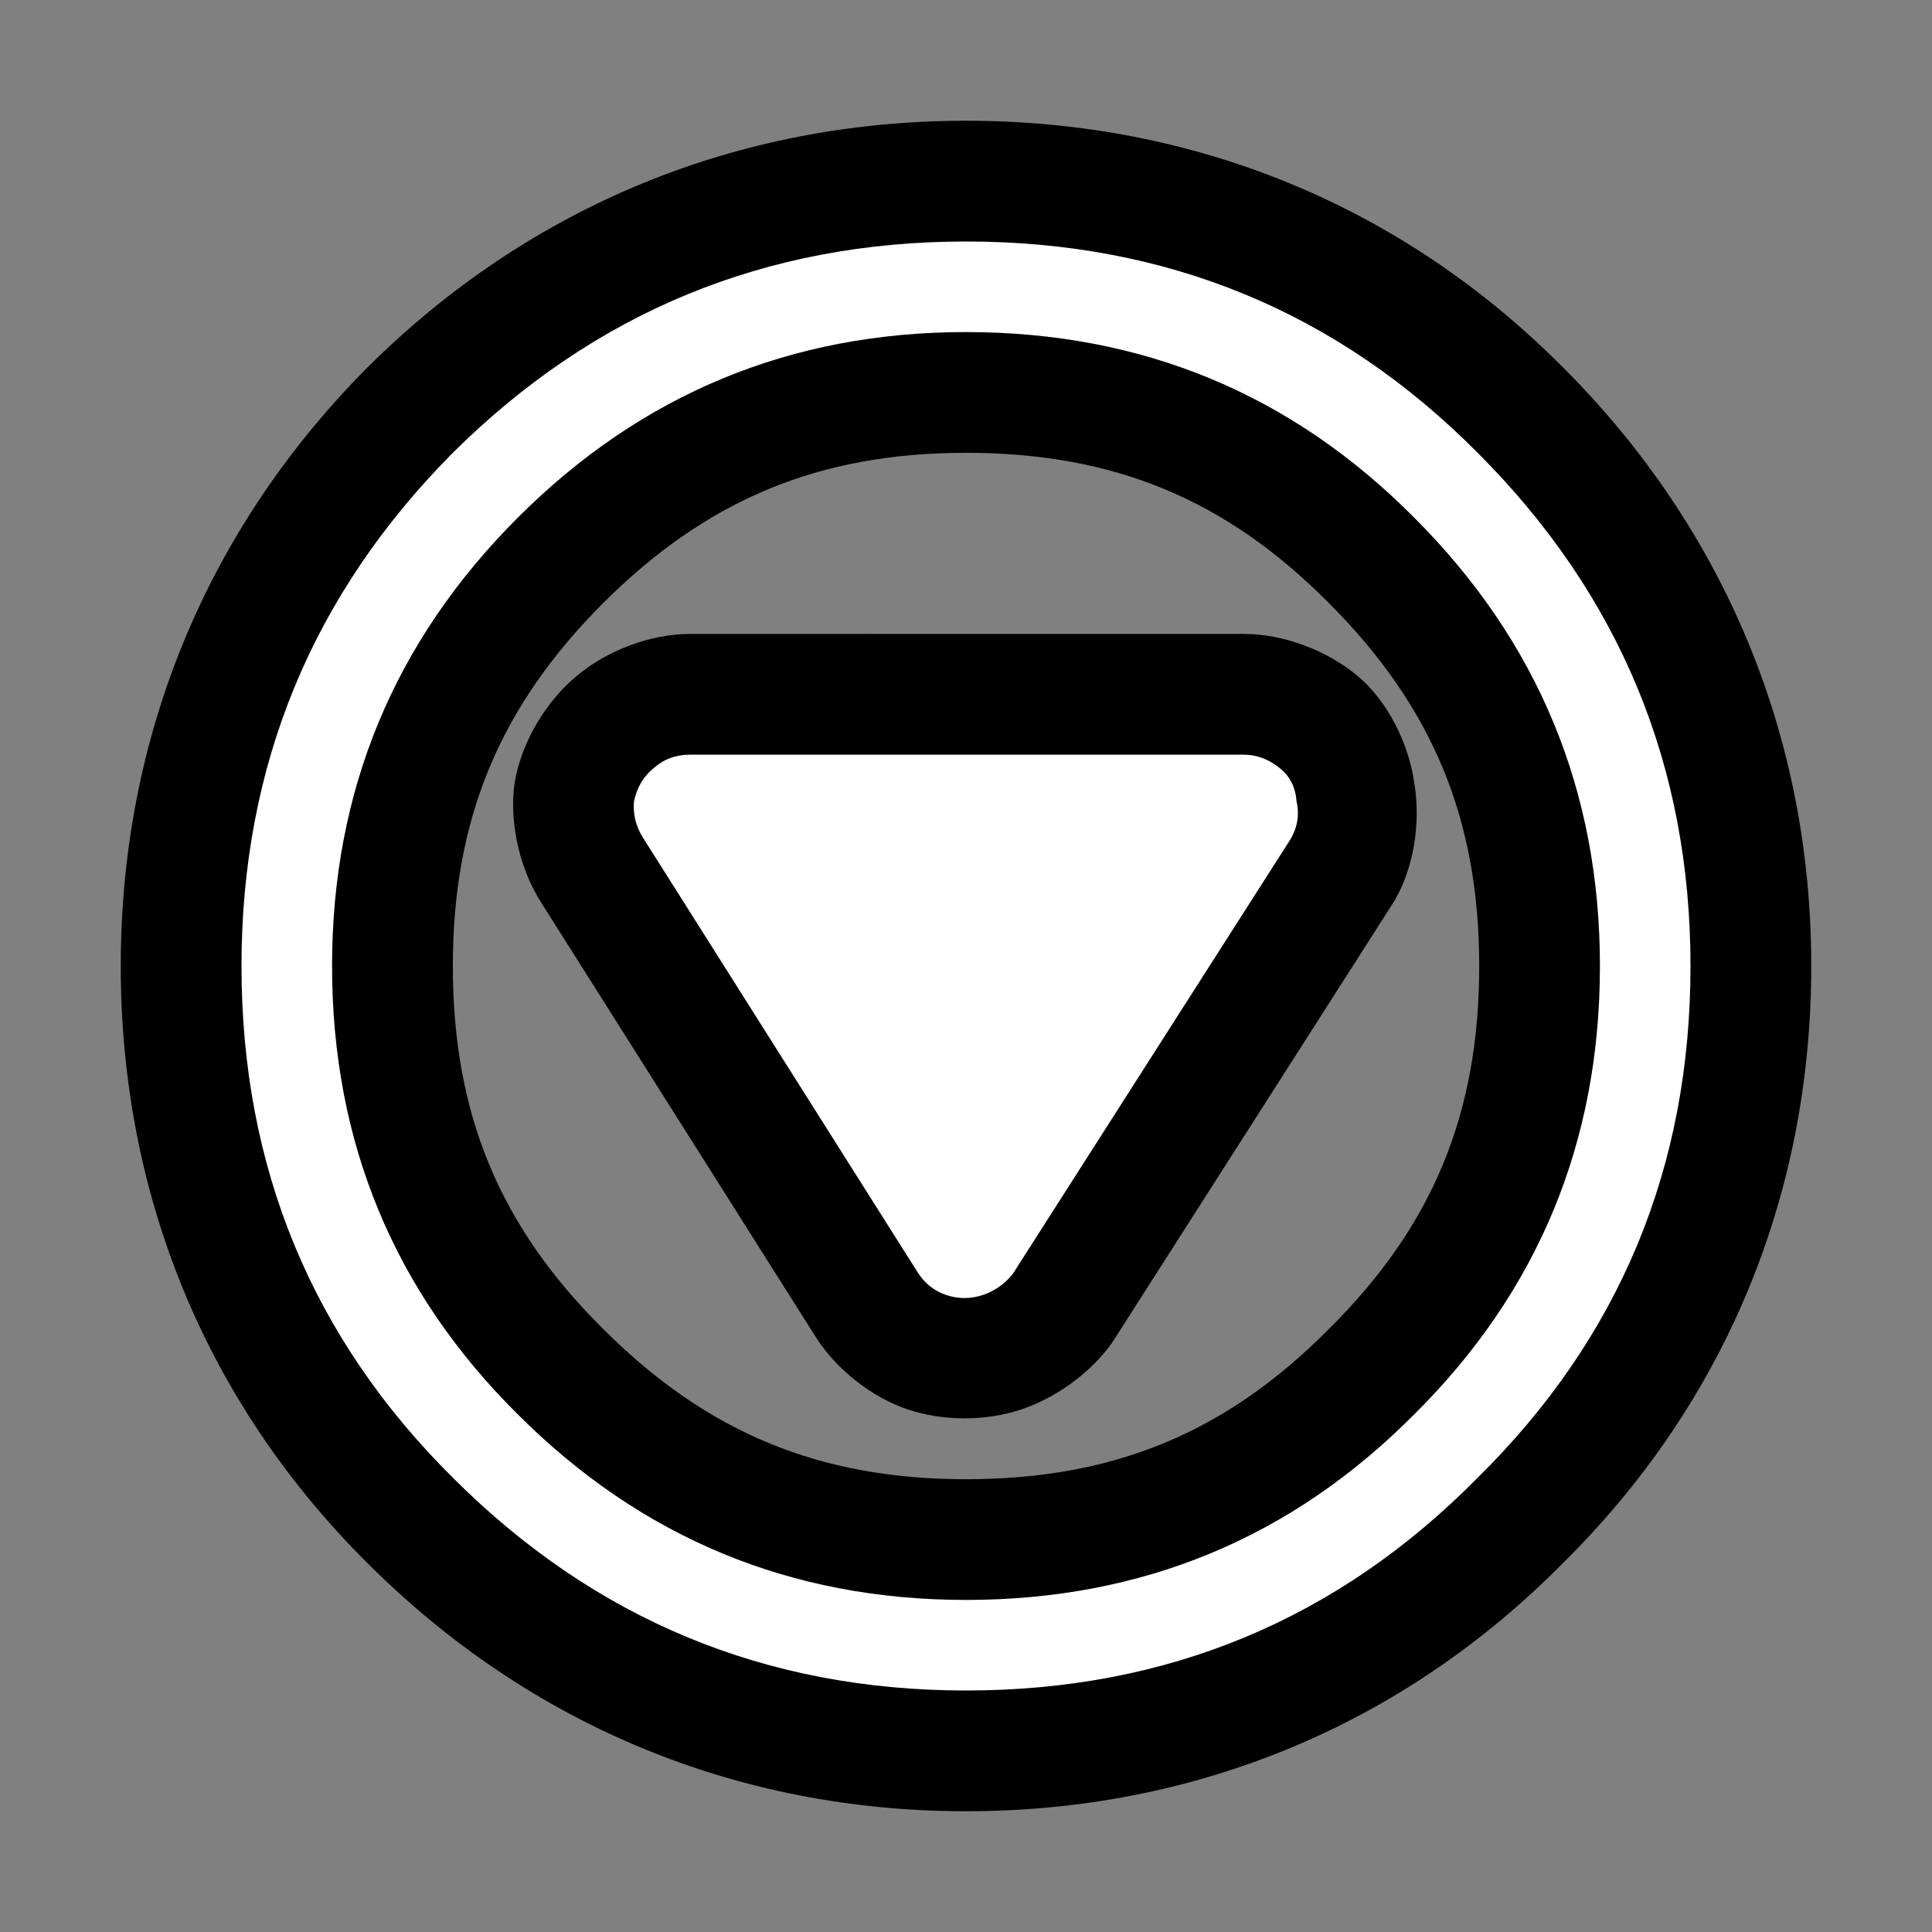<?xml version="1.0" encoding="UTF-8"?>
<svg version="1.1" viewBox="0 0 64 64" xmlns="http://www.w3.org/2000/svg">
<rect x="0" y="0" width="64" height="64" fill="#808080" stroke="none"/>
<g stroke-linecap="round" stroke-linejoin="round">
<path d="m32 4c-7.571 0-14.451 2.833-19.818 8.162-0.006 0.006-0.013 0.013-0.02 0.02-5.33 5.368-8.162 12.247-8.162 19.818 0 7.595 2.831 14.471 8.172 19.779 0.002 0.002 0.004 0.002 0.006 0.004s0.002 0.004 0.004 0.006c5.364 5.359 12.245 8.211 19.818 8.211 7.597 0 14.473-2.853 19.777-8.223 5.369-5.304 8.223-12.181 8.223-19.777 0-7.573-2.852-14.454-8.211-19.818l-0.006-0.004c-5.308-5.344-12.186-8.178-19.783-8.178zm0 11c4.896 0 8.617 1.546 12.01 4.967l0.008 0.004 0.004 0.008c3.433 3.433 4.979 7.164 4.979 12.022 0 4.896-1.546 8.617-4.967 12.01-0.008 0.008-0.016 0.016-0.023 0.023-3.393 3.421-7.114 4.967-12.01 4.967-4.857 0-8.588-1.545-12.021-4.979l-0.012-0.012c-3.421-3.393-4.967-7.114-4.967-12.01 0-4.857 1.545-8.588 4.979-12.021 3.433-3.433 7.164-4.979 12.021-4.979zm-9.15 6c-1.289 0-2.757 0.542-3.779 1.42-1.018 0.857-1.732 2.123-1.982 3.291-0.037 0.176-0.063 0.354-0.076 0.533-0.095 1.231 0.251 2.613 0.914 3.654l9.094 14.389c2e-3 0.003 0.004 0.006 0.006 0.01 0.671 1.055 1.838 1.991 3.061 2.398 1.159 0.386 2.57 0.386 3.728 0 1.096-0.365 2.146-1.104 2.859-1.996 0.088-0.111 0.17-0.226 0.246-0.346l9.201-14.4c0.029-0.045 0.057-0.091 0.084-0.137 0.625-1.071 0.859-2.548 0.65-3.842-0.175-1.292-0.863-2.76-1.947-3.635-0.964-0.78-2.362-1.34-3.709-1.34zm26.84 28.666-0.023 0.023c4e-3 -4e-3 0.006-0.01 0.01-0.014 4e-3 -4e-3 0.01-0.006 0.014-0.01z" color="#000000" style="-inkscape-stroke:none;paint-order:stroke markers fill"/>
<path d="m56 32c0 6.667-2.35 12.317-7.05 16.95-4.633 4.7-10.283 7.05-16.95 7.05-6.633 0-12.3-2.35-17-7.05-4.667-4.633-7-10.283-7-16.95 0-6.633 2.333-12.3 7-17 4.7-4.667 10.367-7 17-7 6.667 0 12.317 2.333 16.95 7 4.7 4.7 7.05 10.367 7.05 17m-9.15-14.85c-4.067-4.1-9.017-6.15-14.85-6.15-5.8 0-10.75 2.05-14.85 6.15s-6.15 9.05-6.15 14.85c0 5.833 2.05 10.783 6.15 14.85 4.1 4.1 9.05 6.15 14.85 6.15 5.833 0 10.783-2.05 14.85-6.15 4.1-4.067 6.15-9.017 6.15-14.85 0-5.8-2.05-10.75-6.15-14.85m-13.3 25.05c-0.267 0.333-0.6 0.567-1 0.7s-0.8 0.133-1.2 0-0.717-0.383-0.95-0.75l-9.1-14.4c-0.233-0.367-0.333-0.767-0.3-1.2 0.1-0.467 0.317-0.833 0.65-1.1 0.333-0.3 0.733-0.45 1.2-0.45h18.35c0.433 0 0.833 0.15 1.2 0.45 0.333 0.267 0.517 0.633 0.55 1.1 0.1 0.433 0.033 0.85-0.2 1.25z" color="#000000" fill="#fff" stroke-width="8" style="-inkscape-stroke:none;paint-order:stroke markers fill"/>
</g>
</svg>
